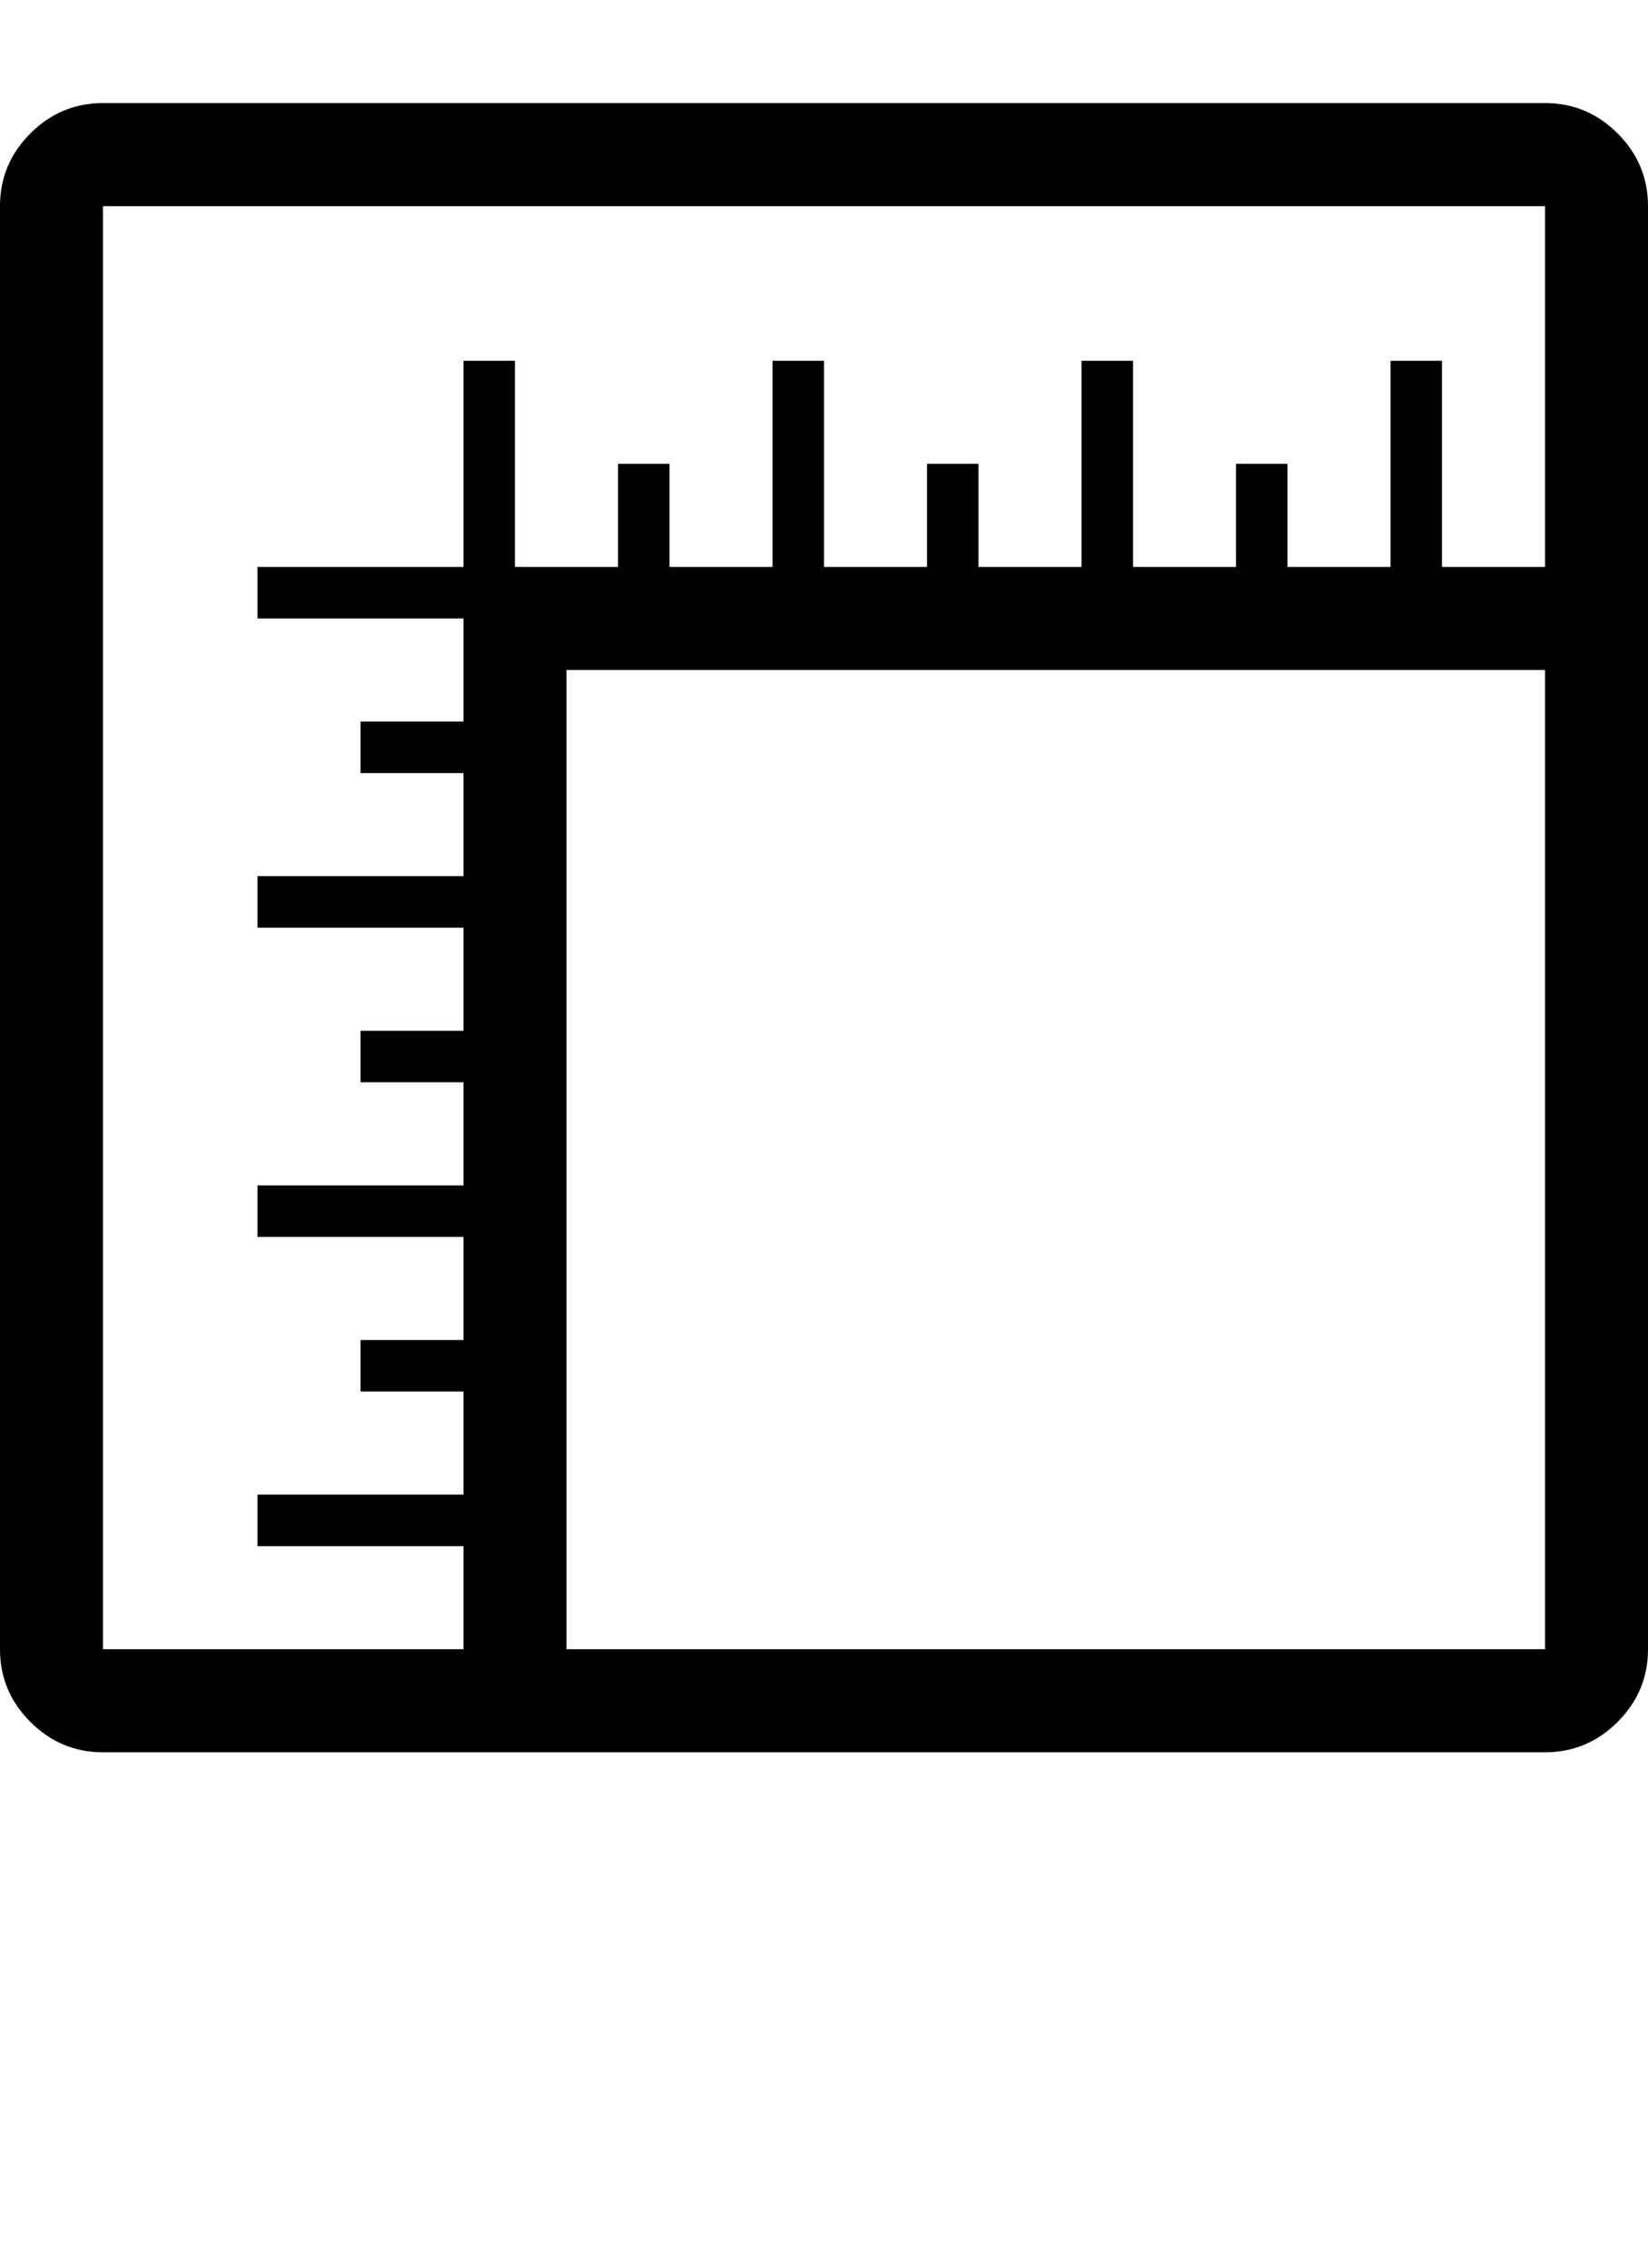 <?xml version="1.0" encoding="UTF-8" standalone="no"?><svg   xmlns:svg="http://www.w3.org/2000/svg"   xmlns="http://www.w3.org/2000/svg"   version="1.1"   width="896"   height="1232"   viewBox="0 0 896 1232">  <path     d="M896 112V896Q896 919 879.5 935.5T840 952H56Q33 952 16.5 935.5T0 896V112Q0 89 16.5 72.5T56 56H840Q863 56 879.5 72.5T896 112zM840 896V364H308V896H840zM840 308V112H56V896H252V840H140V812H252V756H196V728H252V672H140V644H252V588H196V560H252V504H140V476H252V420H196V392H252V336H140V308H252V196H280V308H336V252H364V308H420V196H448V308H504V252H532V308H588V196H616V308H672V252H700V308H756V196H784V308H840z"     id="icon394" /></svg>